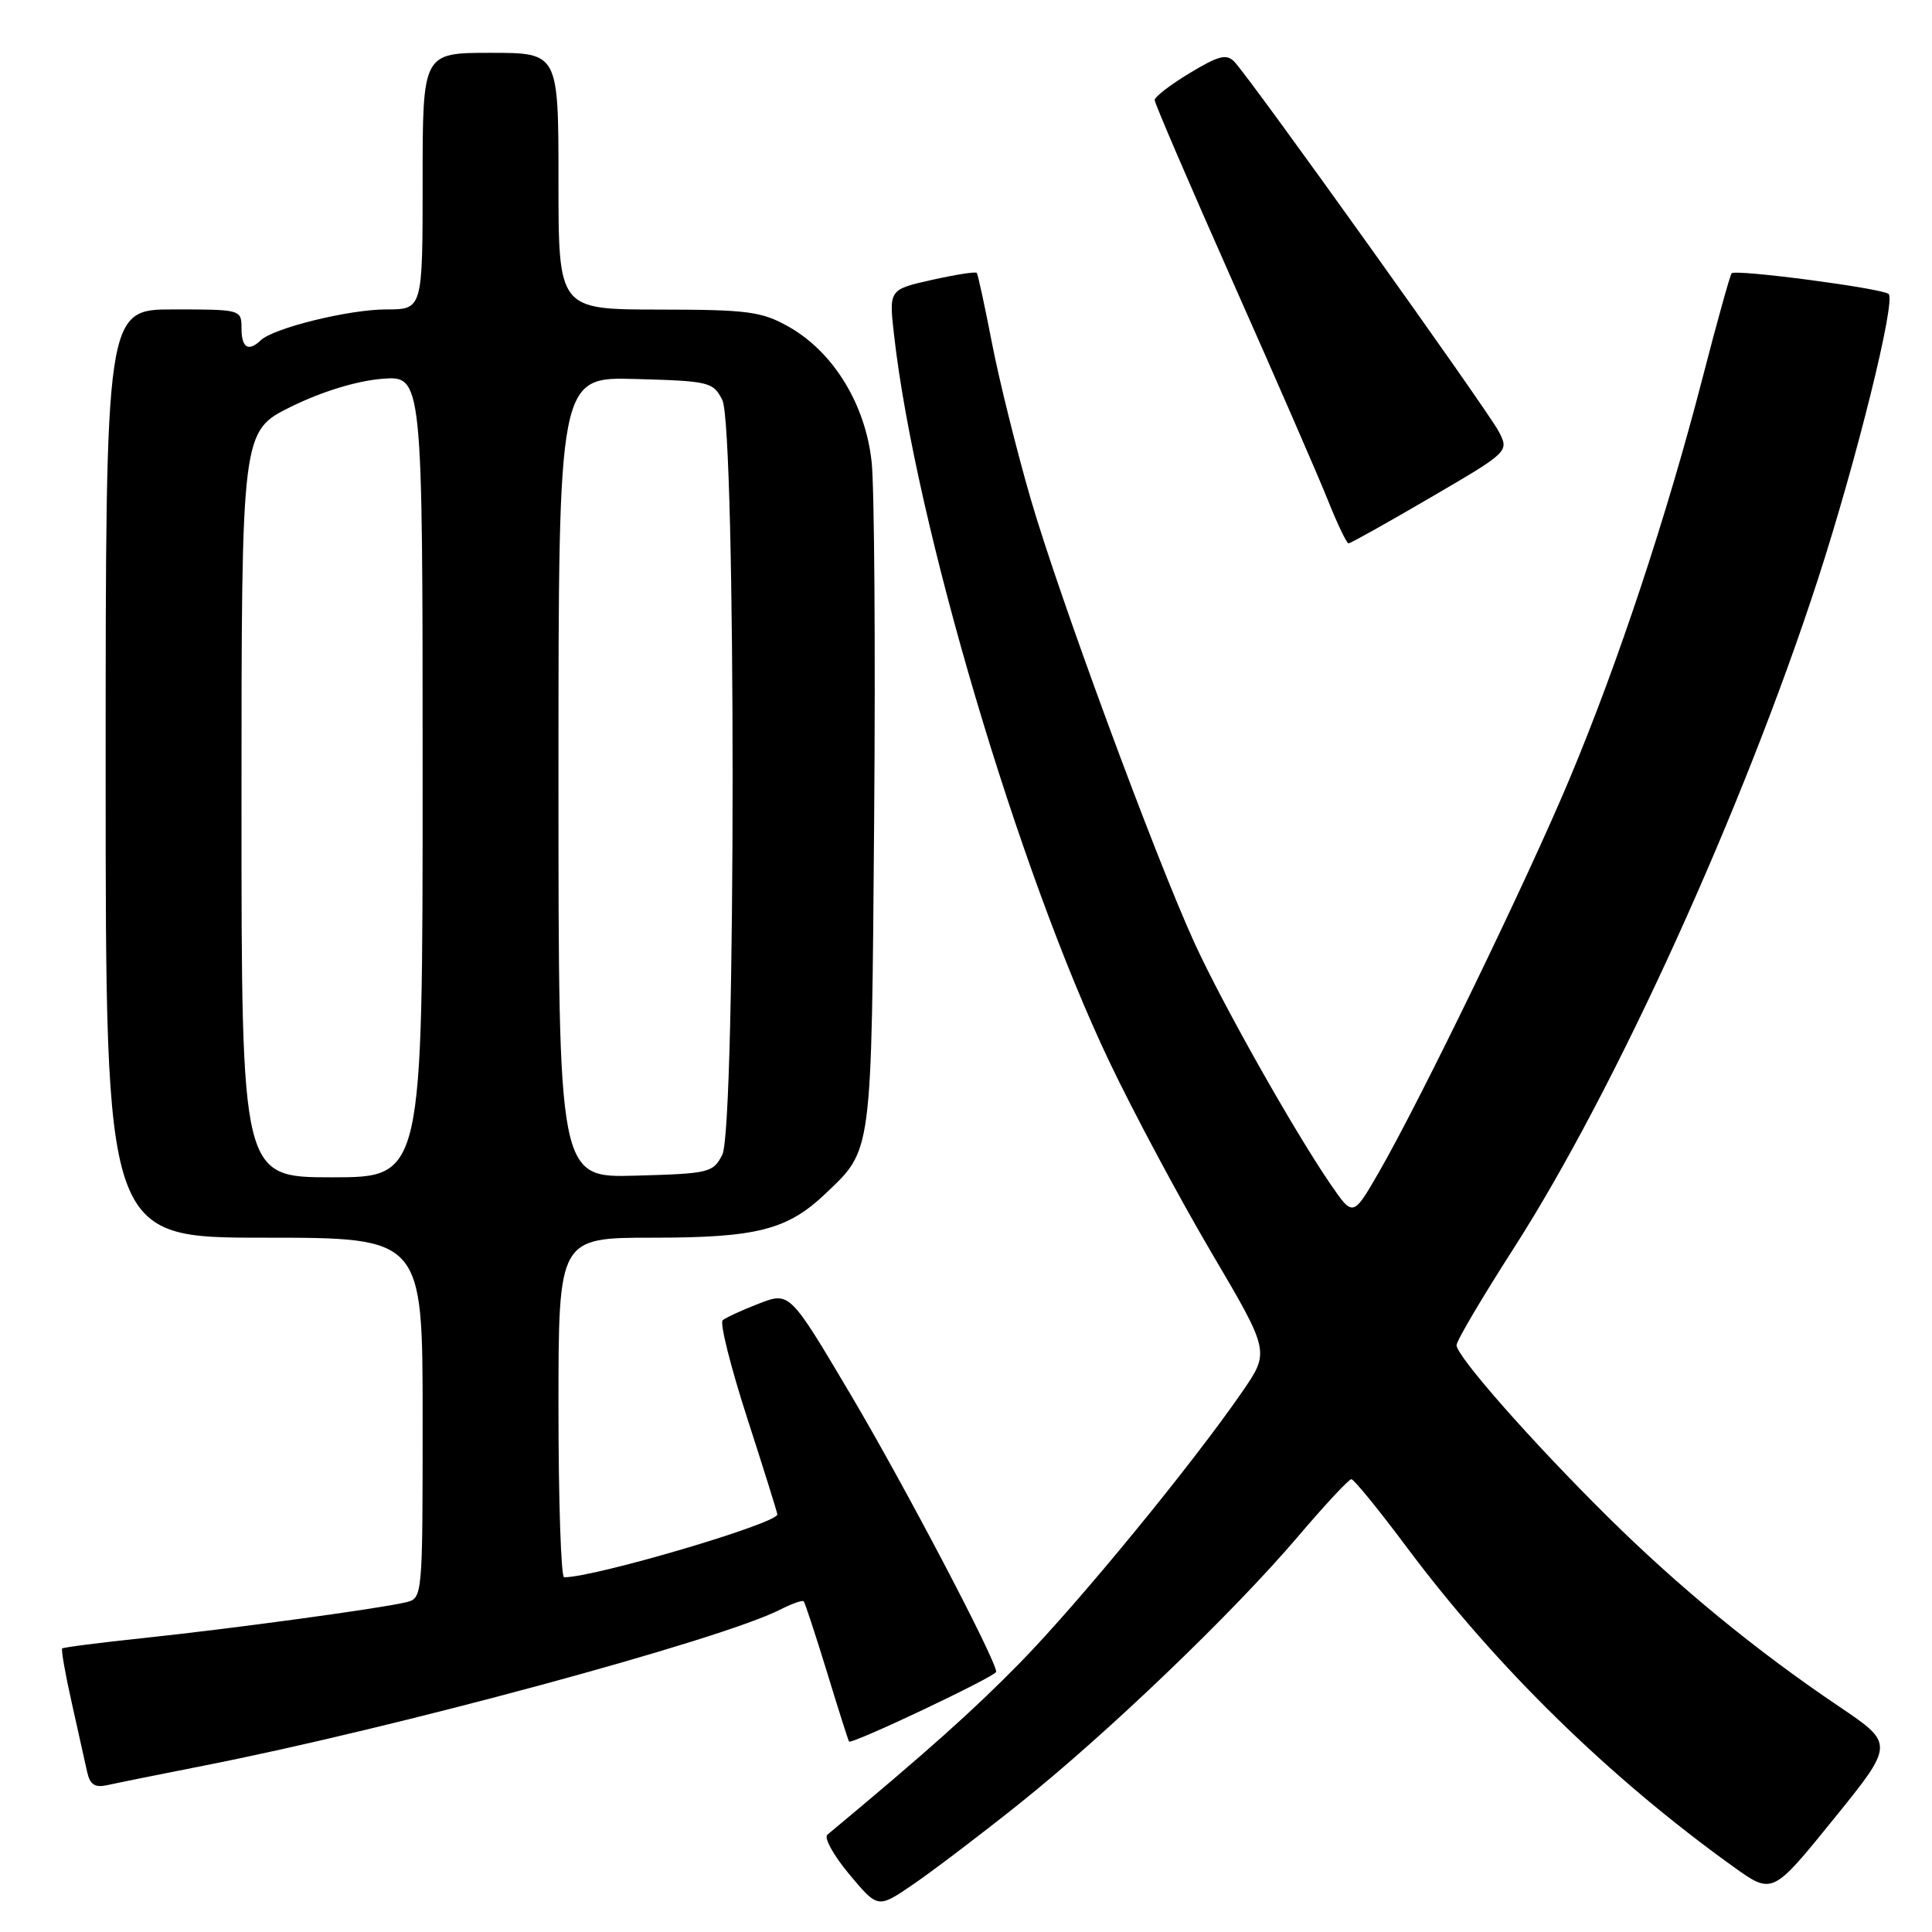 <?xml version="1.0" encoding="UTF-8" standalone="no"?>
<!DOCTYPE svg PUBLIC "-//W3C//DTD SVG 1.1//EN" "http://www.w3.org/Graphics/SVG/1.1/DTD/svg11.dtd" >
<svg xmlns="http://www.w3.org/2000/svg" xmlns:xlink="http://www.w3.org/1999/xlink" version="1.1" viewBox="0 0 256 256">
 <g >
 <path fill="currentColor"
d=" M 134.98 239.07 C 146.64 229.77 163.32 213.78 171.98 203.61 C 175.54 199.42 178.73 196.00 179.06 196.00 C 179.40 196.00 182.73 200.09 186.46 205.09 C 198.26 220.89 213.29 235.59 229.68 247.35 C 234.85 251.06 234.85 251.06 242.94 241.07 C 251.03 231.08 251.03 231.08 243.70 226.13 C 232.67 218.70 222.47 210.32 212.98 200.93 C 202.92 190.97 193.00 179.70 193.00 178.24 C 193.00 177.67 196.42 171.87 200.61 165.35 C 214.10 144.32 231.02 107.10 240.89 76.74 C 246.00 61.00 251.25 39.81 250.25 38.95 C 249.38 38.20 230.01 35.65 229.45 36.21 C 229.25 36.42 227.48 42.77 225.53 50.33 C 220.84 68.44 214.40 87.87 208.01 103.12 C 202.42 116.49 188.17 145.87 182.68 155.38 C 179.28 161.26 179.28 161.26 176.28 156.88 C 171.43 149.80 162.01 133.09 158.30 125.00 C 153.05 113.51 140.34 79.08 136.57 66.10 C 134.72 59.72 132.41 50.45 131.45 45.50 C 130.49 40.55 129.58 36.35 129.43 36.16 C 129.28 35.97 126.60 36.39 123.47 37.09 C 117.78 38.37 117.78 38.37 118.47 44.42 C 121.29 69.33 134.92 115.35 146.99 140.67 C 150.18 147.37 156.27 158.75 160.52 165.97 C 168.26 179.11 168.26 179.11 164.60 184.42 C 157.97 194.05 142.94 212.37 135.16 220.32 C 128.85 226.75 122.94 232.03 109.63 243.11 C 109.15 243.51 110.46 245.87 112.54 248.36 C 116.32 252.88 116.32 252.88 120.91 249.75 C 123.43 248.04 129.77 243.23 134.98 239.07 Z  M 27.00 233.96 C 52.13 229.03 95.51 217.29 103.34 213.30 C 104.91 212.50 106.32 212.00 106.49 212.18 C 106.66 212.35 108.04 216.55 109.56 221.50 C 111.07 226.45 112.40 230.62 112.50 230.76 C 112.82 231.20 132.00 222.11 132.00 221.52 C 132.00 219.98 119.84 196.82 112.74 184.83 C 104.64 171.16 104.64 171.16 100.57 172.73 C 98.33 173.59 96.17 174.59 95.76 174.94 C 95.35 175.29 96.82 181.13 99.01 187.91 C 101.20 194.69 103.00 200.43 103.00 200.67 C 103.00 201.87 78.85 208.99 74.75 209.00 C 74.34 209.00 74.00 198.88 74.00 186.50 C 74.00 164.00 74.00 164.00 86.53 164.00 C 100.25 164.00 104.32 162.97 109.34 158.20 C 115.62 152.23 115.47 153.36 115.83 108.50 C 116.01 85.95 115.86 64.68 115.50 61.24 C 114.69 53.59 110.43 46.63 104.50 43.29 C 100.91 41.27 99.13 41.03 87.25 41.02 C 74.00 41.00 74.00 41.00 74.00 24.00 C 74.00 7.00 74.00 7.00 65.00 7.00 C 56.00 7.00 56.00 7.00 56.00 24.00 C 56.00 41.00 56.00 41.00 51.18 41.00 C 46.25 41.00 36.26 43.46 34.55 45.09 C 32.91 46.66 32.00 46.09 32.00 43.50 C 32.00 41.02 31.93 41.00 23.00 41.00 C 14.00 41.00 14.00 41.00 14.00 102.50 C 14.00 164.00 14.00 164.00 35.00 164.00 C 56.00 164.00 56.00 164.00 56.00 187.89 C 56.00 211.78 56.00 211.78 53.75 212.32 C 50.27 213.15 30.65 215.82 19.01 217.05 C 13.23 217.66 8.39 218.28 8.24 218.43 C 8.08 218.58 8.65 221.81 9.50 225.60 C 10.34 229.40 11.26 233.52 11.54 234.76 C 11.93 236.50 12.56 236.91 14.27 236.53 C 15.50 236.25 21.22 235.10 27.00 233.96 Z  M 189.56 65.92 C 199.97 59.84 199.97 59.84 198.59 57.17 C 197.13 54.36 165.73 10.44 163.56 8.18 C 162.52 7.10 161.47 7.37 157.65 9.68 C 155.09 11.22 153.00 12.83 153.00 13.26 C 153.00 13.69 157.65 24.49 163.32 37.27 C 169.00 50.05 174.68 63.09 175.94 66.25 C 177.20 69.41 178.44 72.00 178.69 72.00 C 178.95 72.00 183.84 69.26 189.56 65.92 Z  M 32.00 106.56 C 32.00 57.13 32.00 57.13 38.57 53.89 C 42.63 51.89 47.23 50.48 50.57 50.20 C 56.00 49.75 56.00 49.75 56.00 102.88 C 56.00 156.00 56.00 156.00 44.00 156.00 C 32.00 156.00 32.00 156.00 32.00 106.56 Z  M 74.00 103.00 C 74.00 49.93 74.00 49.93 84.22 50.22 C 93.99 50.49 94.50 50.61 95.71 53.00 C 97.53 56.62 97.53 149.38 95.71 153.00 C 94.50 155.39 93.99 155.51 84.22 155.78 C 74.00 156.07 74.00 156.07 74.00 103.00 Z "/>
</g>
</svg>